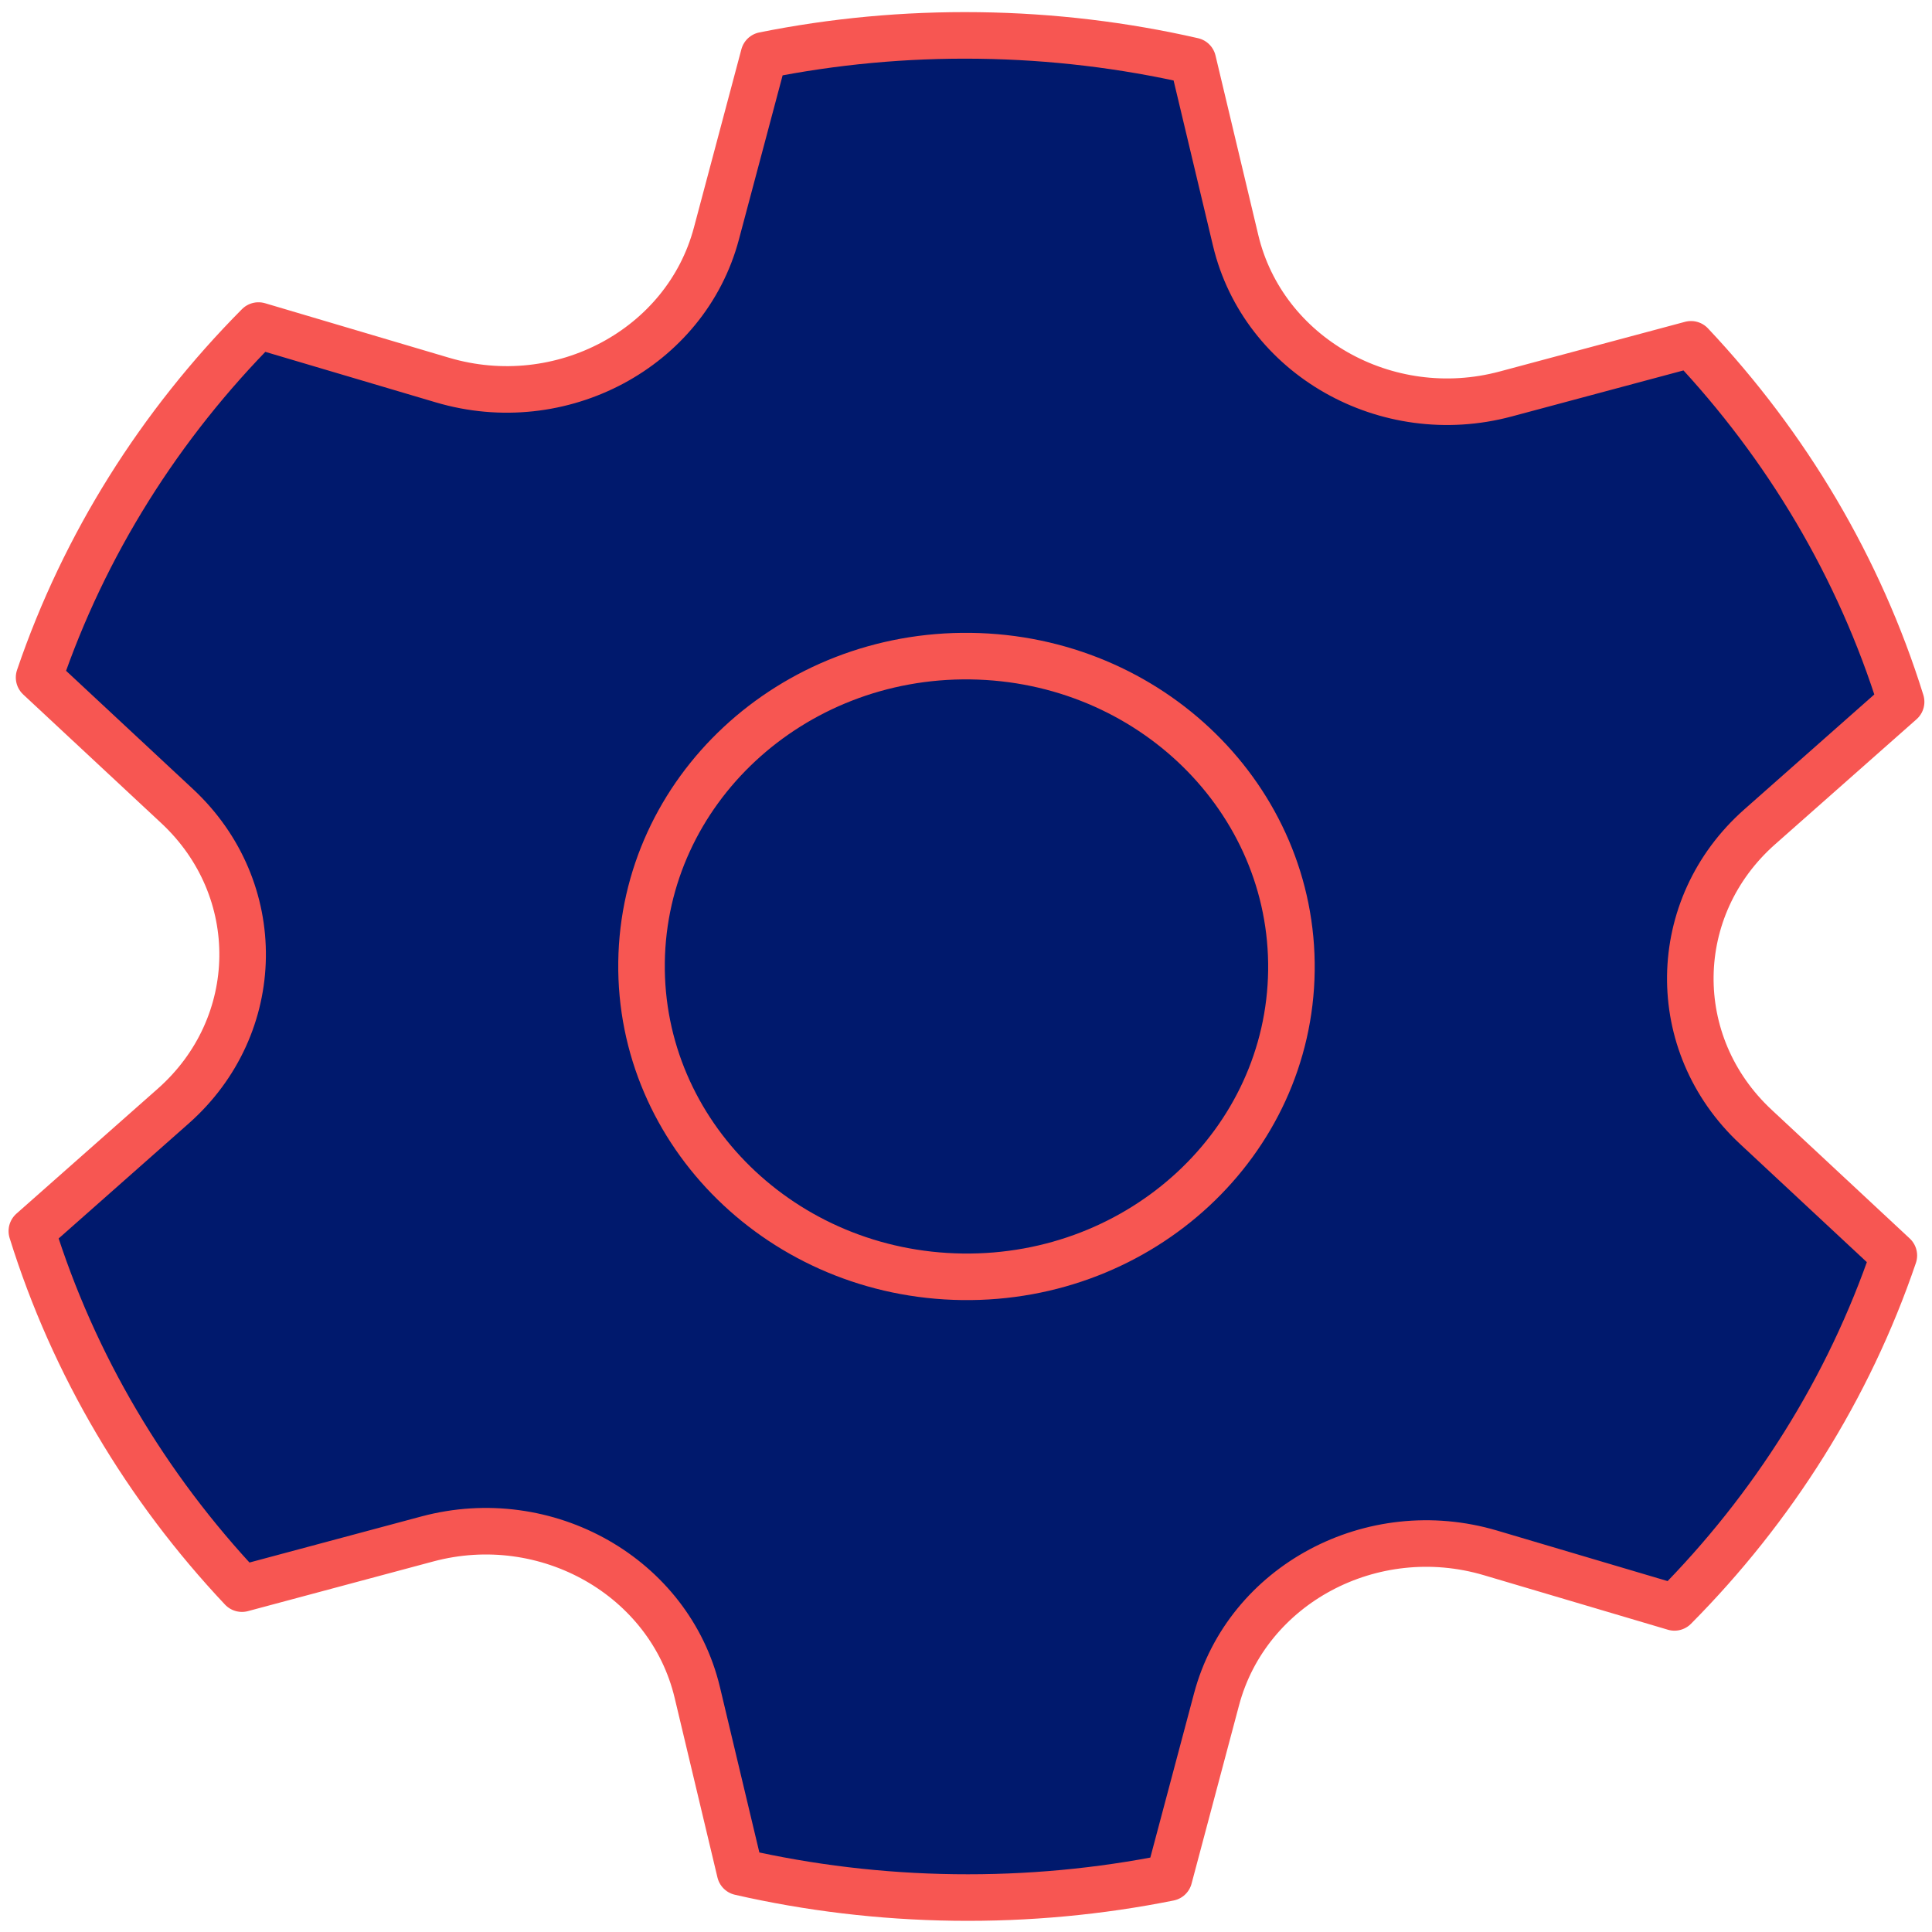 <svg width="83" height="83" viewBox="0 0 83 83" fill="none" xmlns="http://www.w3.org/2000/svg">
<path d="M11.105 13.986L19.009 16.328C24.097 17.835 29.464 14.966 30.776 10.038L32.817 2.374C35.79 1.777 38.878 1.482 42.044 1.524C45.21 1.565 48.289 1.941 51.246 2.616L53.085 10.331C54.268 15.291 59.558 18.299 64.684 16.926L72.647 14.792C76.758 19.156 79.878 24.385 81.673 30.151L75.597 35.523C71.691 38.977 71.614 44.853 75.428 48.408L81.361 53.937C79.416 59.654 76.16 64.799 71.936 69.055L64.032 66.713C58.944 65.206 53.576 68.074 52.264 73.002L50.224 80.666C47.251 81.263 44.162 81.558 40.996 81.517C37.831 81.475 34.751 81.1 31.795 80.425L29.956 72.71C28.773 67.75 23.482 64.741 18.357 66.115L10.394 68.249C6.283 63.885 3.163 58.656 1.368 52.889L7.444 47.517C11.349 44.064 11.426 38.187 7.612 34.633L1.679 29.104C3.624 23.386 6.88 18.241 11.105 13.986Z" fill="#00196D"/>
<path d="M55.48 41.703C55.384 49.066 49.055 54.953 41.346 54.852C33.636 54.752 27.464 48.701 27.561 41.337C27.657 33.974 33.985 28.087 41.695 28.188C49.405 28.289 55.576 34.34 55.48 41.703Z" fill="#00196D"/>
<path d="M11.105 13.986L19.009 16.328C24.097 17.835 29.464 14.966 30.776 10.038L32.817 2.374C35.79 1.777 38.878 1.482 42.044 1.524C45.21 1.565 48.289 1.941 51.246 2.616L53.085 10.331C54.268 15.291 59.558 18.299 64.684 16.926L72.647 14.792C76.758 19.156 79.878 24.385 81.673 30.151L75.597 35.523C71.691 38.977 71.614 44.853 75.428 48.408L81.361 53.937C79.416 59.654 76.16 64.799 71.936 69.055L64.032 66.713C58.944 65.206 53.576 68.074 52.264 73.002L50.224 80.666C47.251 81.263 44.162 81.558 40.996 81.517C37.831 81.475 34.751 81.1 31.795 80.425L29.956 72.71C28.773 67.75 23.482 64.741 18.357 66.115L10.394 68.249C6.283 63.885 3.163 58.656 1.368 52.889L7.444 47.517C11.349 44.064 11.426 38.187 7.612 34.633L1.679 29.104C3.624 23.386 6.88 18.241 11.105 13.986Z" stroke="#F75652" stroke-width="2" stroke-linejoin="round"/>
<path d="M55.48 41.703C55.384 49.066 49.055 54.953 41.346 54.852C33.636 54.752 27.464 48.701 27.561 41.337C27.657 33.974 33.985 28.087 41.695 28.188C49.405 28.289 55.576 34.34 55.48 41.703Z" stroke="#F75652" stroke-width="2" stroke-linejoin="round"/>
</svg>
